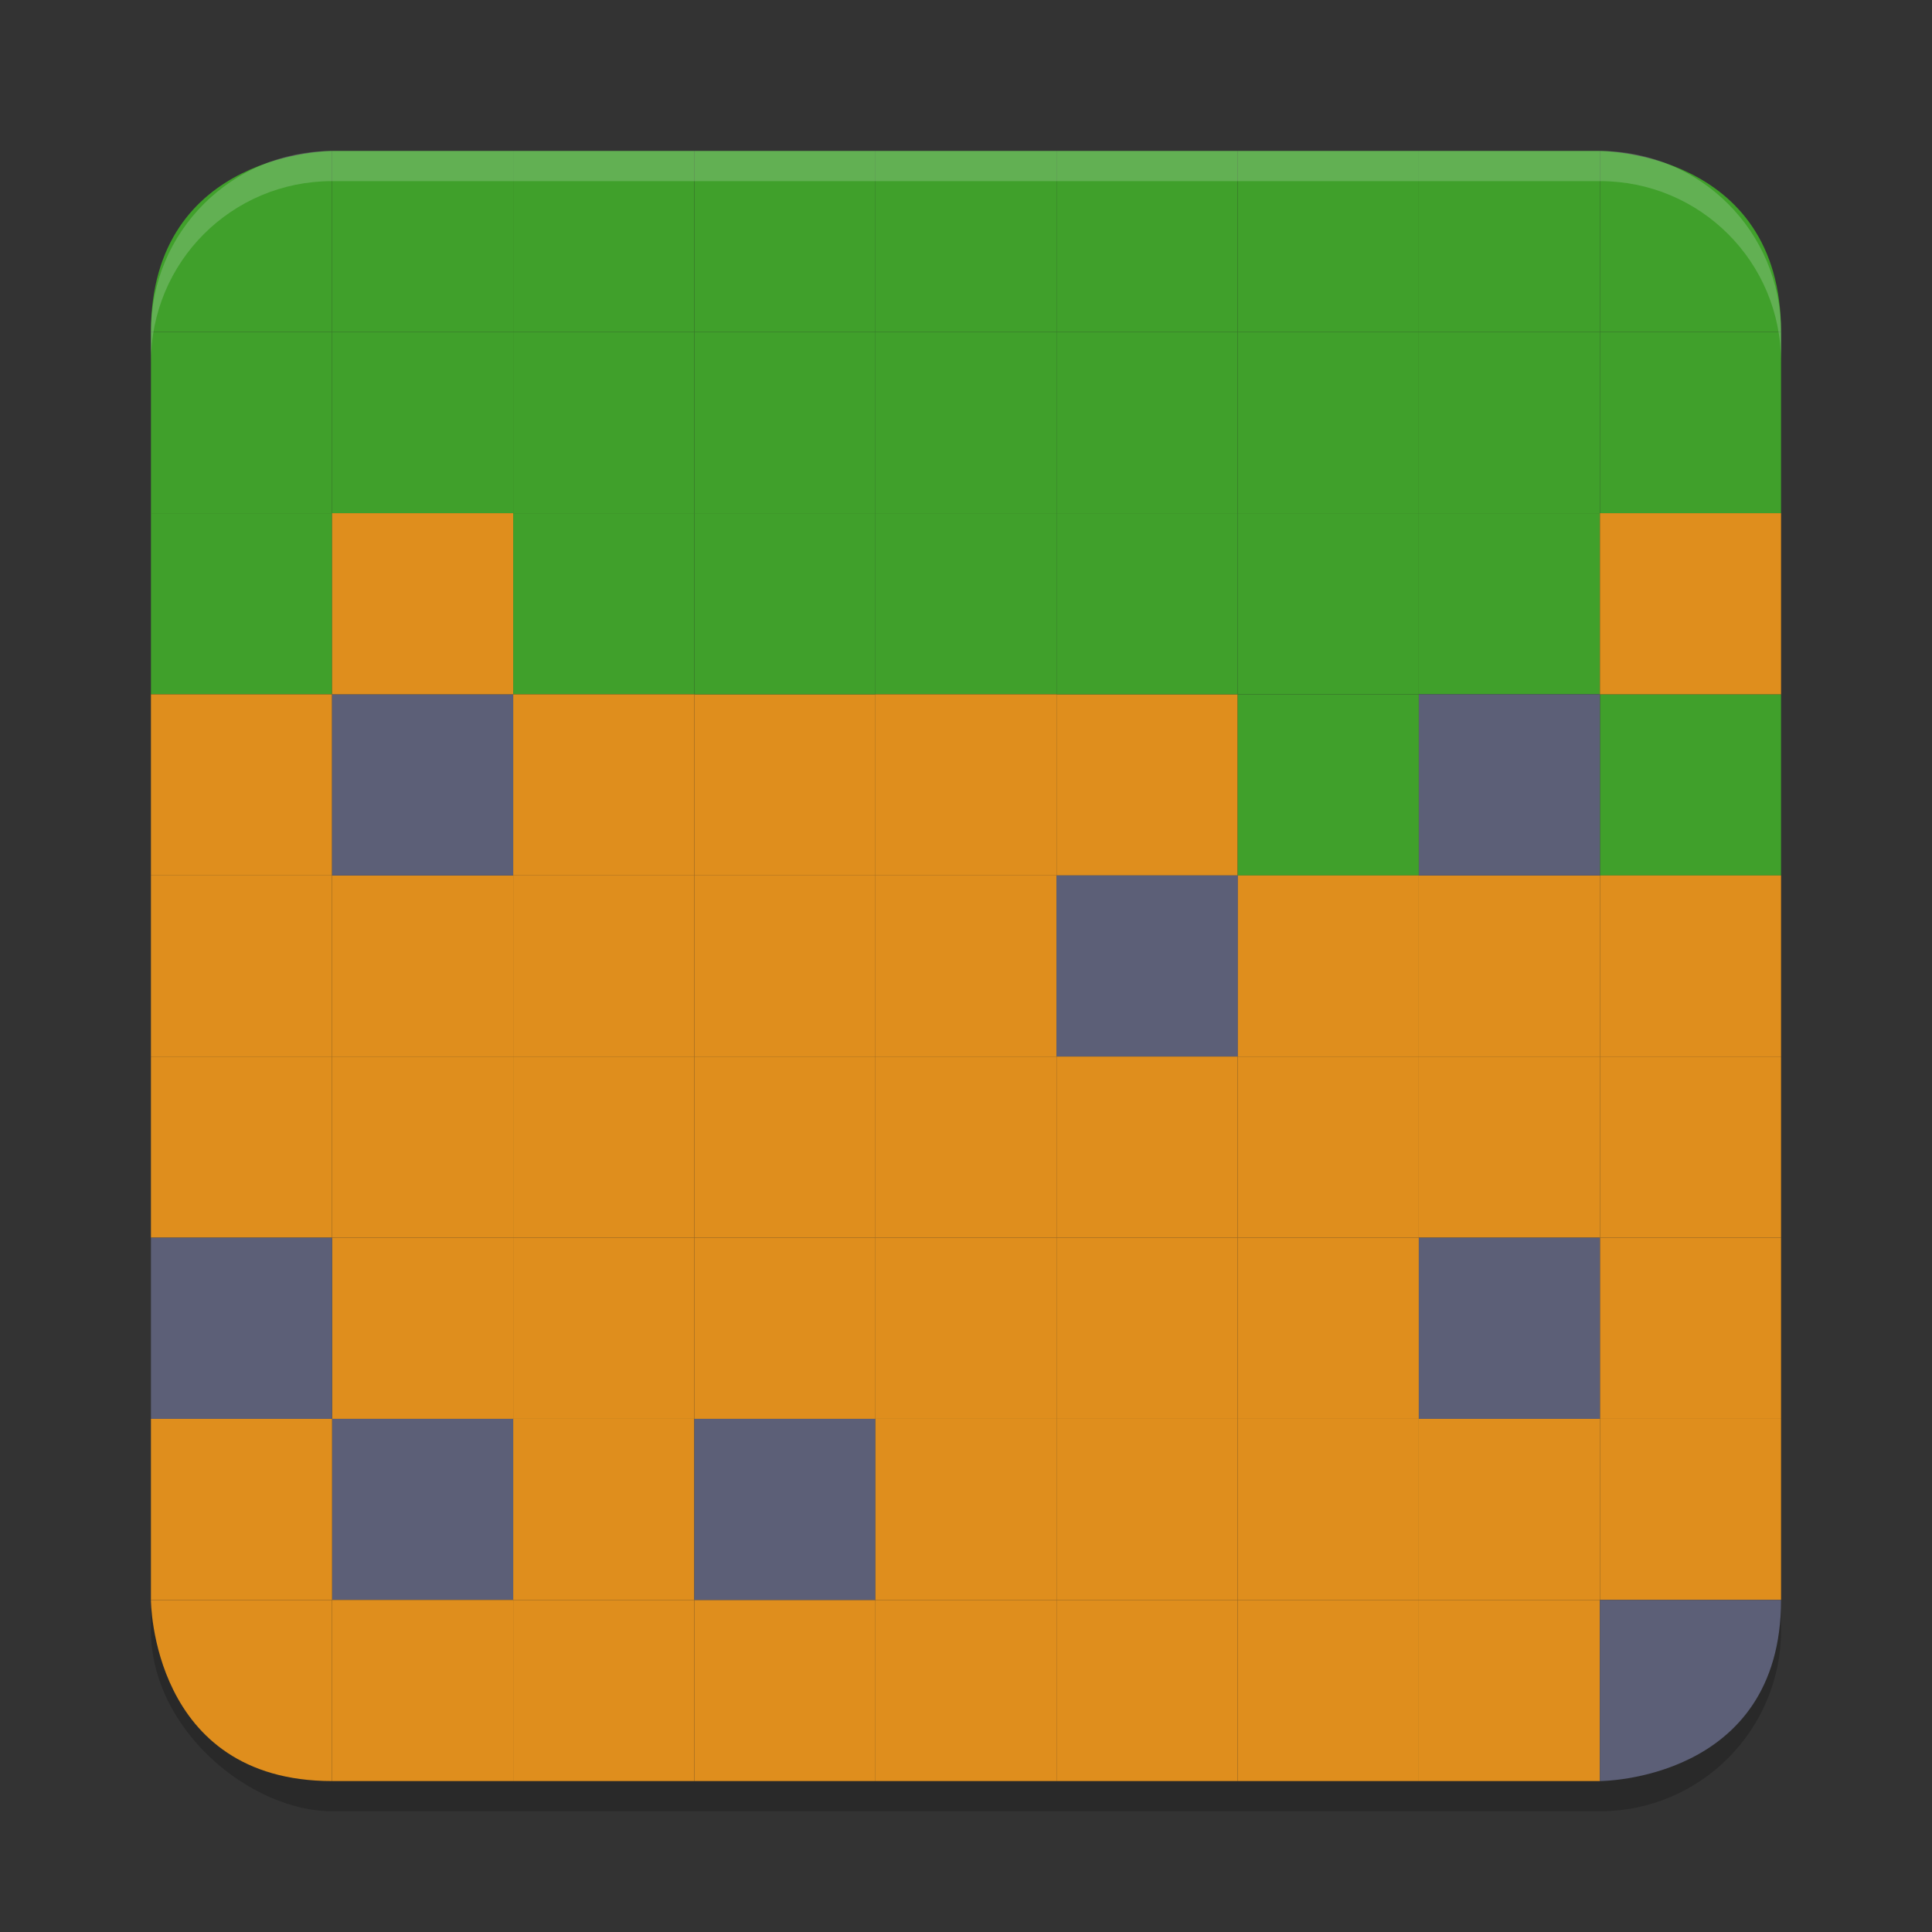 <svg xmlns="http://www.w3.org/2000/svg" width="64" height="64" version="1">
 <rect width="100%" height="100%" fill="#333333" stroke="none"/>
 <rect style="opacity:0.2" width="54" height="54" x="-60" y="-59" rx="6" ry="6" transform="matrix(0,-1,-1,0,0,0)"/>
 <rect style="fill:#40a02b" width="6" height="6" x="5" y="17" ry="0"/>
 <rect style="fill:#df8e1d" width="6" height="6" x="11" y="35" ry="0"/>
 <rect style="fill:#df8e1d" width="6" height="6" x="-35" y="35" ry="0" transform="scale(-1,1)"/>
 <rect style="fill:#df8e1d" width="6" height="6" x="-29" y="35" ry="0" transform="scale(-1,1)"/>
 <rect style="fill:#df8e1d" width="6" height="6" x="-35" y="29" ry="0" transform="scale(-1,1)"/>
 <rect style="fill:#df8e1d" width="6" height="6" x="23" y="29" ry="0"/>
 <rect style="fill:#df8e1d" width="6" height="6" x="-29" y="23" ry="0" transform="scale(-1,1)"/>
 <rect style="fill:#40a02b" width="6" height="6" x="53" y="11" ry="0"/>
 <path style="fill:#40a02b" d="m 11,5 v 6 H 5 C 5,5 11,5 11,5 Z"/>
 <rect style="fill:#df8e1d" width="6" height="6" x="-41" y="-47" ry="0" transform="scale(-1)"/>
 <rect style="fill:#df8e1d" width="6" height="6" x="17" y="35" ry="0"/>
 <rect style="fill:#df8e1d" width="6" height="6" x="17" y="29" ry="0"/>
 <rect style="fill:#5c5f77" width="6" height="6" x="-41" y="29" ry="0" transform="scale(-1,1)"/>
 <rect style="fill:#df8e1d" width="6" height="6" x="35" y="23" ry="0"/>
 <rect style="fill:#40a02b" width="6" height="6" x="-23" y="17" ry="0" transform="scale(-1,1)"/>
 <rect style="fill:#df8e1d" width="6" height="6" x="-47" y="35" ry="0" transform="scale(-1,1)"/>
 <rect style="fill:#40a02b" width="6" height="6" x="11" y="11" ry="0"/>
 <rect style="fill:#40a02b" width="6" height="6" x="29" y="17" ry="0"/>
 <rect style="fill:#40a02b" width="6" height="6" x="35" y="17" ry="0"/>
 <rect style="fill:#40a02b" width="6" height="6" x="41" y="17" ry="0"/>
 <rect style="fill:#40a02b" width="6" height="6" x="-47" y="23" ry="0" transform="scale(-1,1)"/>
 <rect style="fill:#df8e1d" width="6" height="6" x="-17" y="29" ry="0" transform="scale(-1,1)"/>
 <rect style="fill:#40a02b" width="6" height="6" x="-29" y="17" ry="0" transform="scale(-1,1)"/>
 <rect style="fill:#40a02b" width="6" height="6" x="-11" y="11" ry="0" transform="scale(-1,1)"/>
 <rect style="fill:#df8e1d" width="6" height="6" x="-53" y="53" ry="0" transform="scale(-1,1)"/>
 <rect style="fill:#df8e1d" width="6" height="6" x="23" y="53" ry="0"/>
 <rect style="fill:#df8e1d" width="6" height="6" x="29" y="53" ry="0"/>
 <rect style="fill:#df8e1d" width="6" height="6" x="17" y="-59" ry="0" transform="scale(1,-1)"/>
 <rect style="fill:#df8e1d" width="6" height="6" x="-41" y="-59" ry="0" transform="scale(-1)"/>
 <rect style="fill:#df8e1d" width="6" height="6" x="17" y="47" ry="0"/>
 <rect style="fill:#5c5f77" width="6" height="6" x="23" y="47" ry="0"/>
 <rect style="fill:#df8e1d" width="6" height="6" x="35" y="47" ry="0"/>
 <rect style="fill:#df8e1d" width="6" height="6" x="29" y="47" ry="0"/>
 <rect style="fill:#df8e1d" width="6" height="6" x="47" y="47" ry="0"/>
 <rect style="fill:#5c5f77" width="6" height="6" x="-17" y="-53" ry="0" transform="scale(-1)"/>
 <rect style="fill:#df8e1d" width="6" height="6" x="11" y="-59" ry="0" transform="scale(1,-1)"/>
 <rect style="fill:#df8e1d" width="6" height="6" x="-53" y="35" ry="0" transform="scale(-1,1)"/>
 <rect style="fill:#df8e1d" width="6" height="6" x="-53" y="29" ry="0" transform="scale(-1,1)"/>
 <rect style="fill:#40a02b" width="6" height="6" x="47" y="5" ry="0"/>
 <rect style="fill:#40a02b" width="6" height="6" x="47" y="17" ry="0"/>
 <rect style="fill:#40a02b" width="6" height="6" x="-47" y="5" ry="0" transform="scale(-1,1)"/>
 <rect style="fill:#40a02b" width="6" height="6" x="35" y="5" ry="0"/>
 <rect style="fill:#40a02b" width="6" height="6" x="11" y="5" ry="0"/>
 <rect style="fill:#40a02b" width="6" height="6" x="17" y="5" ry="0"/>
 <rect style="fill:#40a02b" width="6" height="6" x="29" y="5" ry="0"/>
 <rect style="fill:#40a02b" width="6" height="6" x="23" y="5" ry="0"/>
 <rect style="fill:#df8e1d" width="6" height="6" x="-11" y="-29" ry="0" transform="scale(-1)"/>
 <rect style="fill:#df8e1d" width="6" height="6" x="5" y="-53" ry="0" transform="scale(1,-1)"/>
 <rect style="fill:#df8e1d" width="6" height="6" x="5" y="35" ry="0"/>
 <rect style="fill:#df8e1d" width="6" height="6" x="5" y="29" ry="0"/>
 <rect style="fill:#df8e1d" width="6" height="6" x="-23" y="23" ry="0" transform="scale(-1,1)"/>
 <rect style="fill:#40a02b" width="6" height="6" x="41" y="11" ry="0"/>
 <rect style="fill:#40a02b" width="6" height="6" x="47" y="11" ry="0"/>
 <rect style="fill:#40a02b" width="6" height="6" x="-35" y="11" ry="0" transform="scale(-1,1)"/>
 <rect style="fill:#40a02b" width="6" height="6" x="35" y="11" ry="0"/>
 <path style="fill:#40a02b" d="m 53,5 c 0,0 6,0 6,6 h -6 z"/>
 <rect style="fill:#40a02b" width="6" height="6" x="-23" y="11" ry="0" transform="scale(-1,1)"/>
 <rect style="fill:#40a02b" width="6" height="6" x="53" y="23" ry="0"/>
 <rect style="fill:#40a02b" width="6" height="6" x="23" y="11" ry="0"/>
 <rect style="fill:#df8e1d" width="6" height="6" x="-23" y="41" ry="0" transform="scale(-1,1)"/>
 <rect style="fill:#df8e1d" width="6" height="6" x="11" y="-47" ry="0" transform="scale(1,-1)"/>
 <rect style="fill:#df8e1d" width="6" height="6" x="23" y="-47" ry="0" transform="scale(1,-1)"/>
 <rect style="fill:#df8e1d" width="6" height="6" x="29" y="-47" ry="0" transform="scale(1,-1)"/>
 <rect style="fill:#df8e1d" width="6" height="6" x="41" y="-35" ry="0" transform="scale(1,-1)"/>
 <rect style="fill:#df8e1d" width="6" height="6" x="53" y="-35" ry="0" transform="scale(1,-1)"/>
 <path style="fill:#df8e1d" d="M 11,59 V 53 H 5 c 0,0 0,6 6,6 z"/>
 <rect style="fill:#5c5f77" width="6" height="6" x="-11" y="41" ry="0" transform="scale(-1,1)"/>
 <rect style="fill:#5c5f77" width="6" height="6" x="-41" y="29" ry="0" transform="scale(-1,1)"/>
 <rect style="fill:#5c5f77" width="6" height="6" x="-17" y="23" ry="0" transform="scale(-1,1)"/>
 <rect style="fill:#5c5f77" width="6" height="6" x="-53" y="-29" ry="0" transform="scale(-1)"/>
 <rect style="fill:#df8e1d" width="6" height="6" x="-59" y="17" ry="0" transform="scale(-1,1)"/>
 <rect style="fill:#df8e1d" width="6" height="6" x="41" y="53" ry="0"/>
 <rect style="fill:#df8e1d" width="6" height="6" x="-47" y="41" ry="0" transform="scale(-1,1)"/>
 <rect style="fill:#df8e1d" width="6" height="6" x="-59" y="41" ry="0" transform="scale(-1,1)"/>
 <rect style="fill:#df8e1d" width="6" height="6" x="-17" y="-23" ry="0" transform="scale(-1)"/>
 <rect style="fill:#5c5f77" width="6" height="6" x="47" y="41" ry="0"/>
 <rect style="fill:#df8e1d" width="6" height="6" x="-35" y="23" ry="0" transform="scale(-1,1)"/>
 <rect style="fill:#df8e1d" width="6" height="6" x="53" y="47" ry="0"/>
 <path style="fill:#5c5f77" d="m 53,53 h 6 c 0,6 -6,6 -6,6 z"/>
 <rect style="fill:#df8e1d" width="6" height="6" x="35" y="35" ry="0"/>
 <rect style="fill:#df8e1d" width="6" height="6" x="53" y="-41" ry="0" transform="scale(1,-1)"/>
 <rect style="fill:#df8e1d" width="6" height="6" x="41" y="-53" ry="0" transform="scale(1,-1)"/>
 <path style="opacity:0.2;fill:#eff1f5" d="M 11 5 C 7.676 5 5 7.676 5 11 L 5 12 C 5 8.676 7.676 6 11 6 L 53 6 C 56.324 6 59 8.676 59 12 L 59 11 C 59 7.676 56.324 5 53 5 L 11 5 z"/>
</svg>
